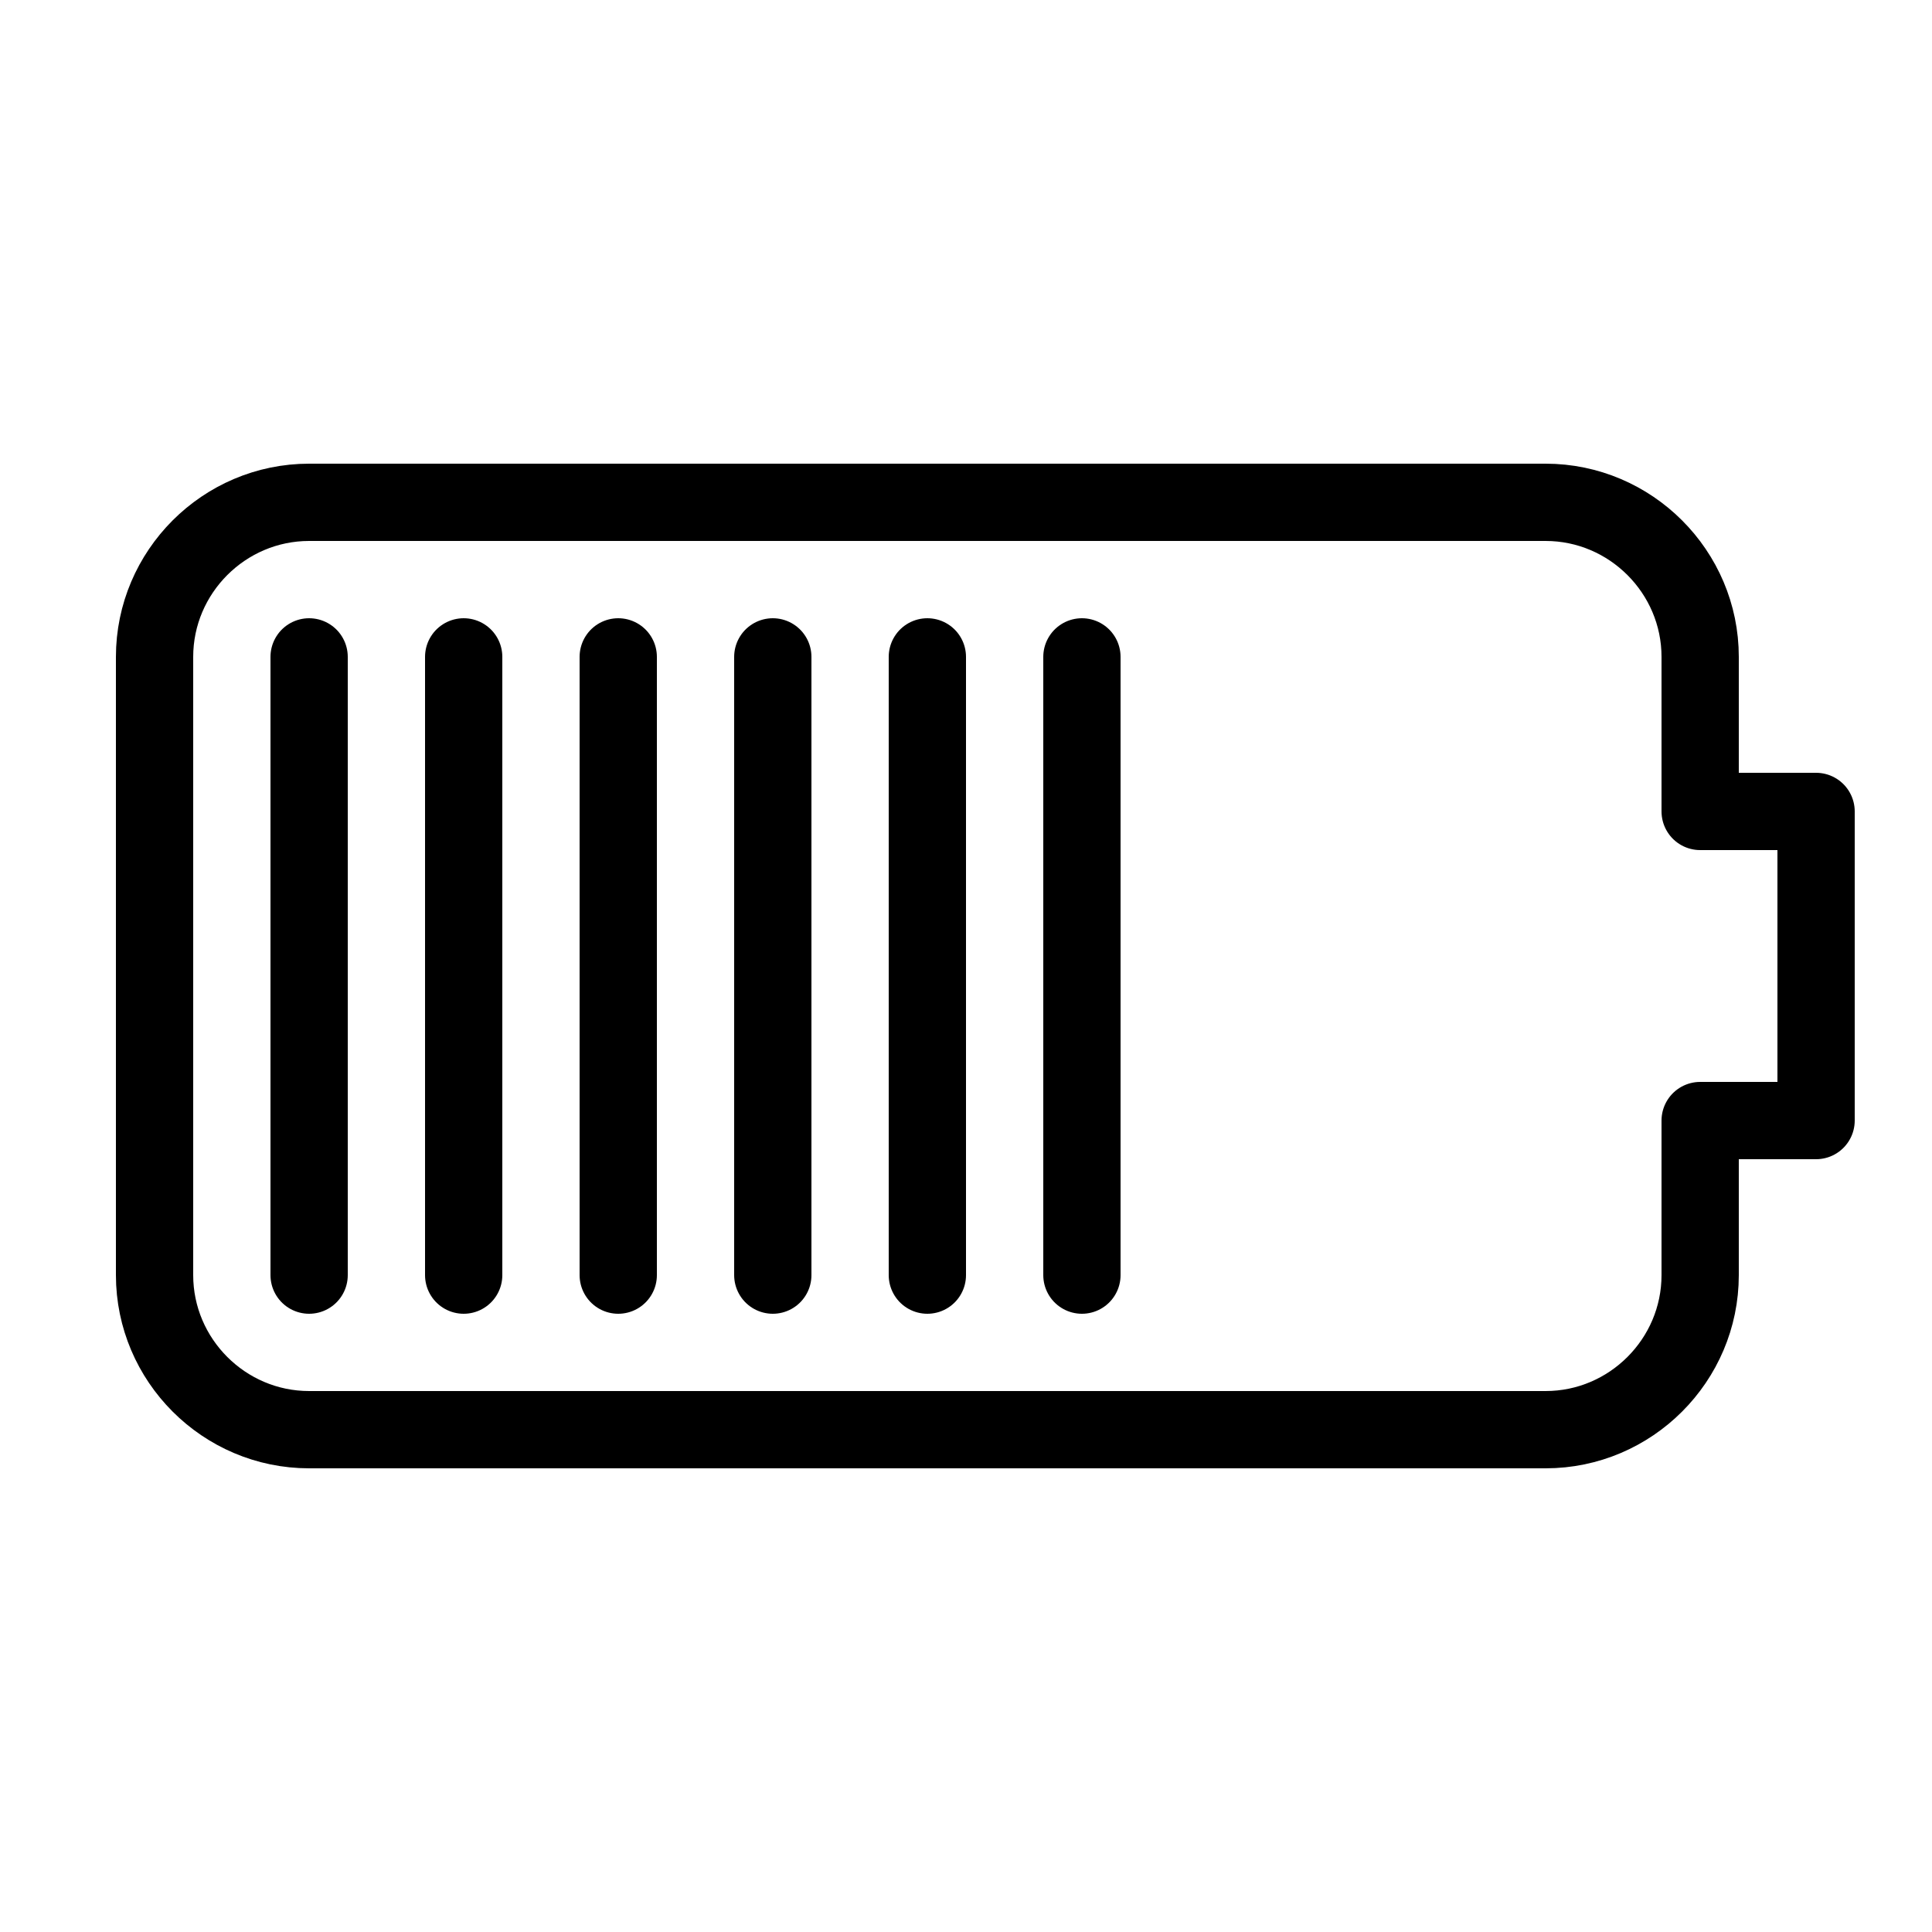 <?xml version="1.0" encoding="utf-8"?>
<!-- Generator: Adobe Illustrator 24.0.1, SVG Export Plug-In . SVG Version: 6.00 Build 0)  -->
<svg version="1.1" id="Layer_1" xmlns="http://www.w3.org/2000/svg" xmlns:xlink="http://www.w3.org/1999/xlink" x="0px" y="0px"
	 viewBox="0 0 50 50" style="enable-background:new 0 0 50 50;" xml:space="preserve">
<style type="text/css">
	.st0{fill:none;stroke:#000000;stroke-width:2;stroke-linecap:round;stroke-linejoin:round;stroke-miterlimit:10;}
</style>
<path class="st0" d="M47,21h-3v-4c0-2.2-1.8-4-4-4H8c-2.2,0-4,1.8-4,4v16c0,2.2,1.8,4,4,4h32c2.2,0,4-1.8,4-4v-4h3V21z"/>
<line class="st0" x1="8" y1="17" x2="8" y2="33"/>
<line class="st0" x1="12" y1="17" x2="12" y2="33"/>
<line class="st0" x1="16" y1="17" x2="16" y2="33"/>
<line class="st0" x1="20" y1="17" x2="20" y2="33"/>
<line class="st0" x1="24" y1="17" x2="24" y2="33"/>
<line class="st0" x1="28" y1="17" x2="28" y2="33"/>
</svg>
